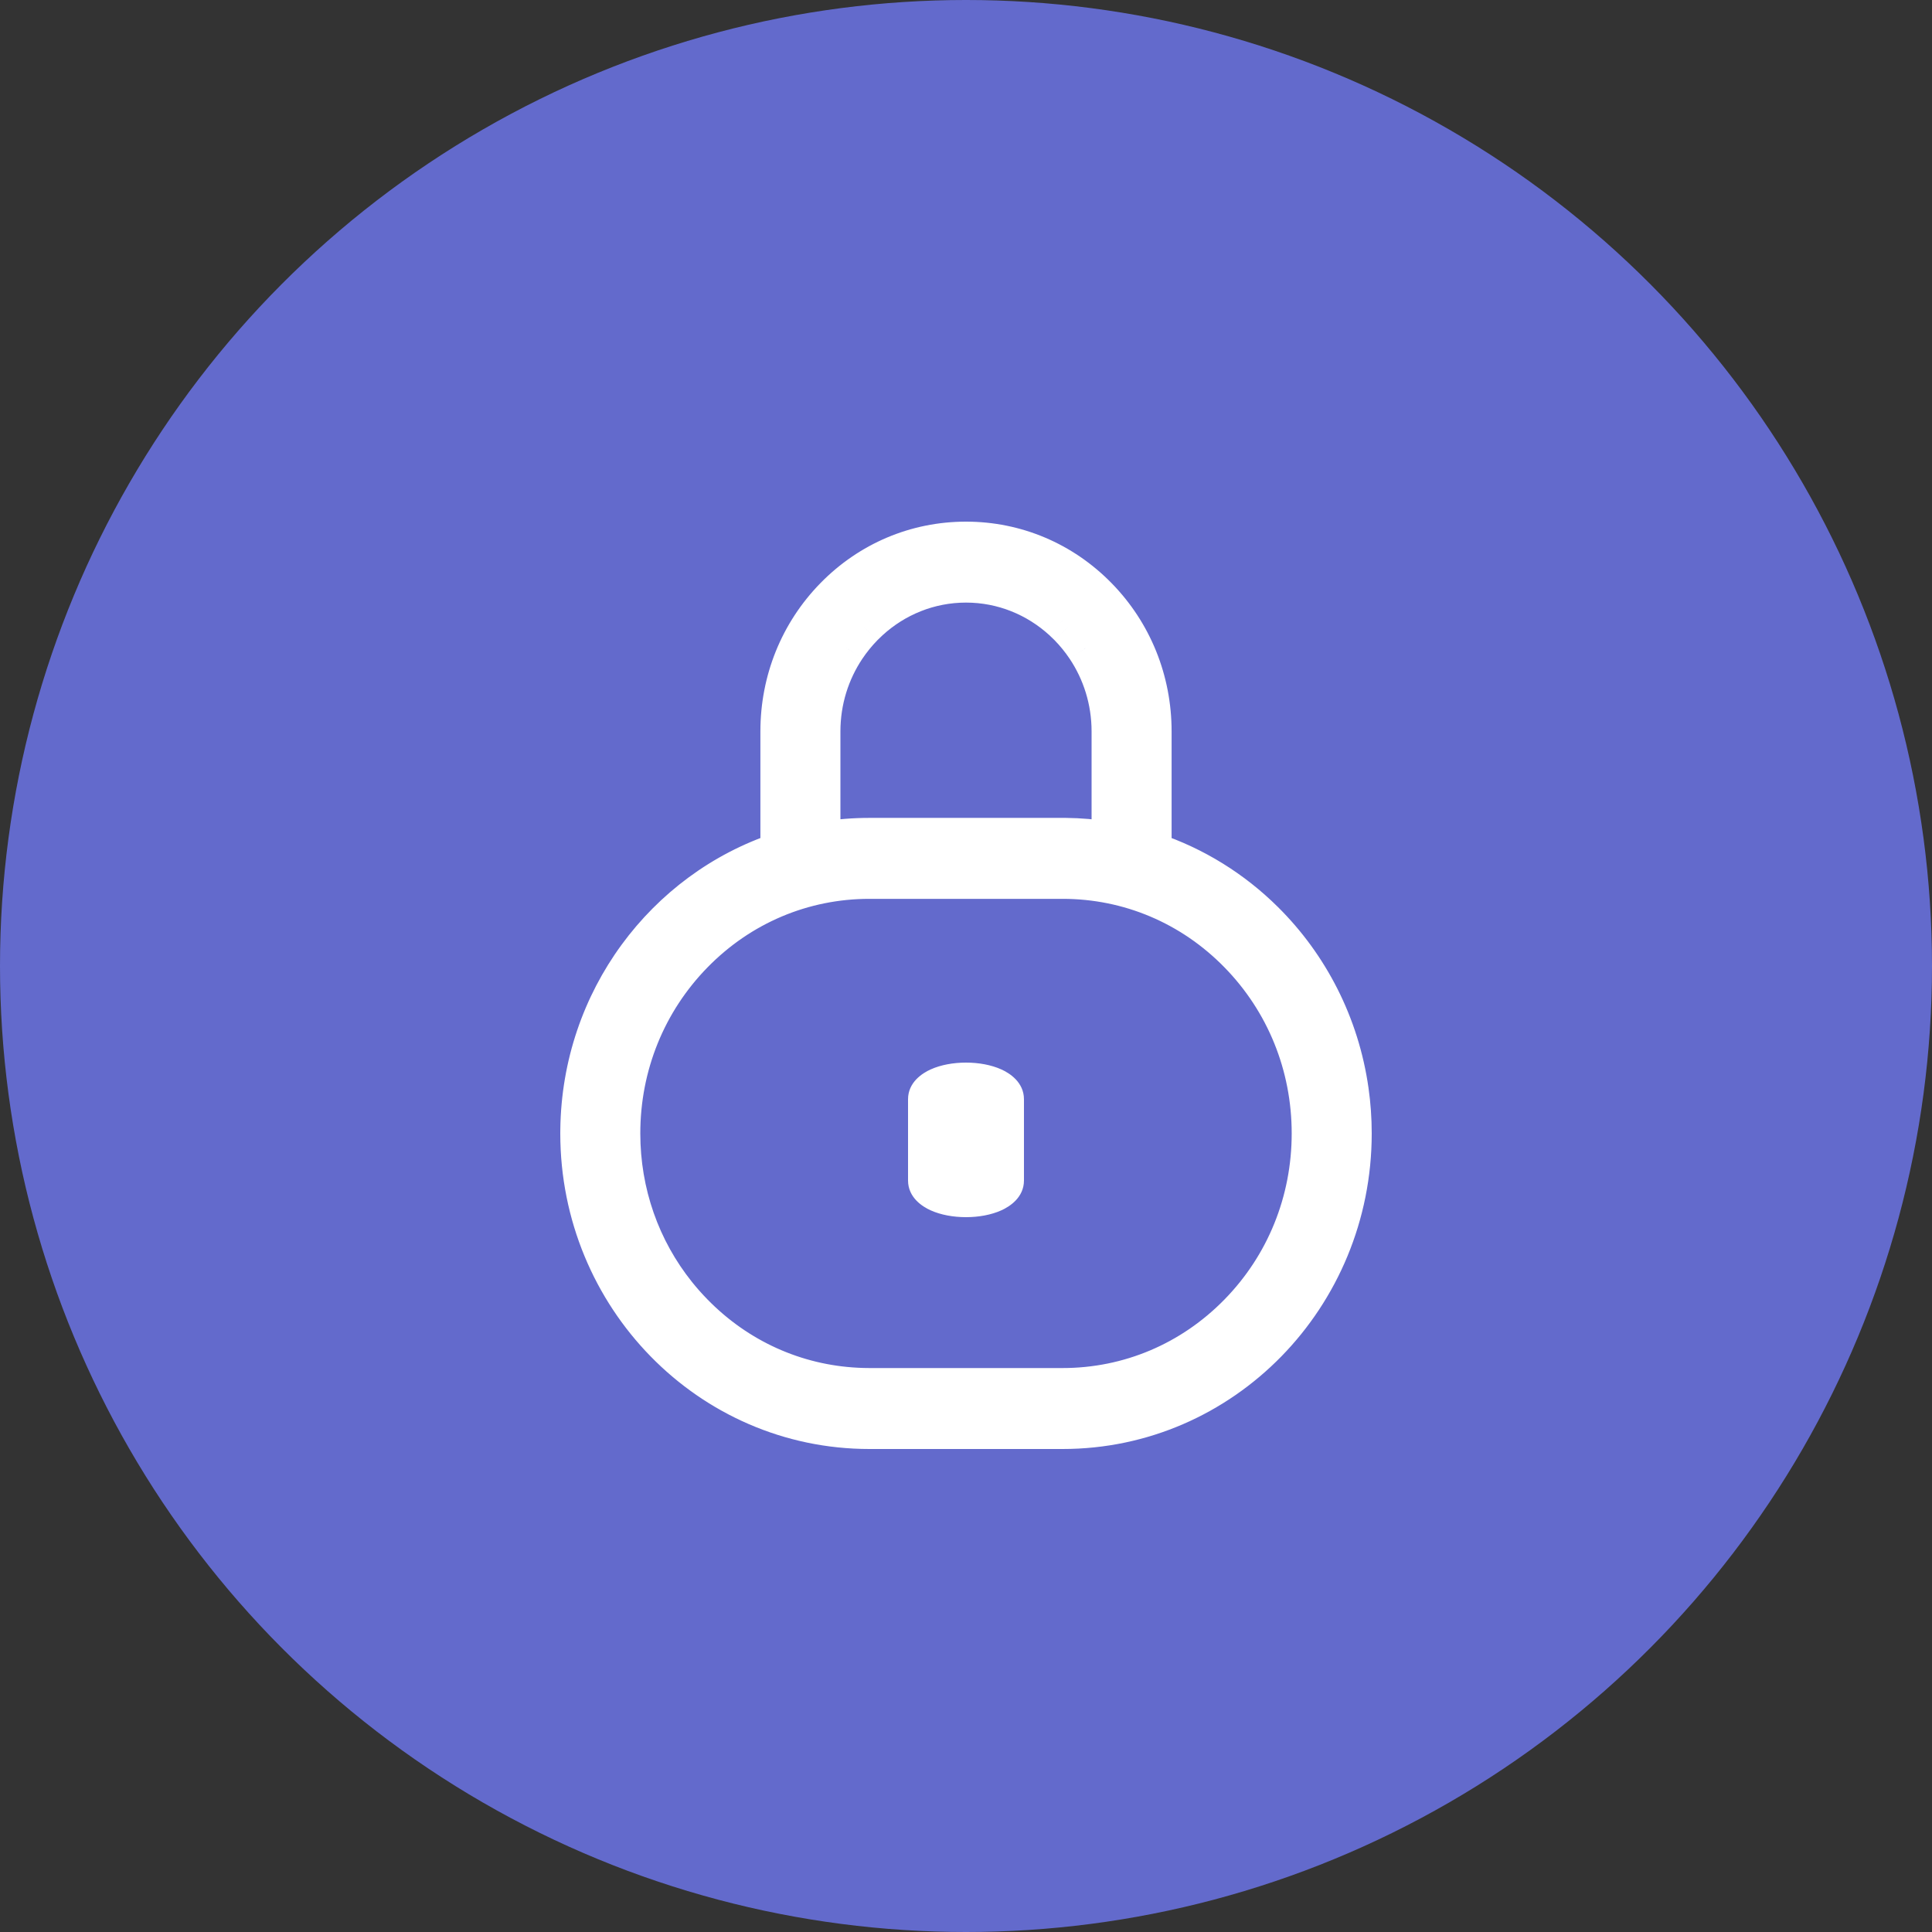 <svg width="50" height="50" viewBox="0 0 50 50" fill="none" xmlns="http://www.w3.org/2000/svg">
    <rect x="0" y="0" width="50" height="50" fill="#333333" stroke="none"/>
    <circle cx="25" cy="25" r="25" fill="#636ACC"/>
    <path fill-rule="evenodd" clip-rule="evenodd" d="M29.821 22.041L29.821 18.947L29.821 18.929C29.821 17.611 29.321 16.373 28.411 15.442C27.5 14.511 26.289 14 25 14C23.711 14 22.5 14.511 21.589 15.442C20.679 16.373 20.179 17.611 20.179 18.929L20.179 22.041C17.202 23.03 15.042 25.871 15.001 29.234C15 29.267 15 29.3 15 29.333C15 33.568 18.357 37 22.5 37H27.5C31.643 37 35 33.568 35 29.333C35 28.957 34.974 28.588 34.922 28.227C34.68 26.511 33.882 24.979 32.72 23.828C31.909 23.024 30.921 22.406 29.821 22.041ZM28.665 21.759C28.693 21.763 28.722 21.768 28.75 21.773V18.948C28.75 18.948 28.75 18.947 28.75 18.947L28.75 18.929C28.75 18.129 28.509 17.385 28.097 16.77C27.966 16.575 27.817 16.39 27.65 16.22C27.599 16.167 27.546 16.116 27.493 16.067C26.83 15.463 25.956 15.095 25 15.095C24.044 15.095 23.17 15.463 22.507 16.067C22.454 16.116 22.401 16.167 22.35 16.22C22.183 16.39 22.034 16.575 21.903 16.77C21.491 17.385 21.25 18.128 21.25 18.929V18.947C21.25 18.947 21.25 18.948 21.25 18.948V21.773C21.278 21.768 21.307 21.763 21.335 21.759C21.715 21.698 22.104 21.667 22.5 21.667H27.5C27.527 21.667 27.553 21.667 27.58 21.667C27.948 21.671 28.31 21.702 28.665 21.759ZM32.046 33.981C30.832 35.222 29.218 35.905 27.5 35.905H22.5C22.393 35.905 22.286 35.902 22.179 35.897C20.582 35.817 19.092 35.145 17.954 33.981C17.802 33.826 17.659 33.664 17.524 33.497C16.583 32.325 16.071 30.87 16.071 29.333C16.071 27.577 16.739 25.927 17.954 24.686C19.168 23.445 20.782 22.762 22.5 22.762H27.5C29.218 22.762 30.832 23.445 32.046 24.686C33.261 25.927 33.929 27.577 33.929 29.333C33.929 31.089 33.261 32.739 32.046 33.981ZM25 31C24.447 31 24 30.799 24 30.55V28.45C24 28.201 24.447 28 25 28C25.553 28 26 28.201 26 28.45V30.55C26 30.799 25.553 31 25 31Z" fill="white"/>
    <path d="M29.821 18.947L29.321 18.947V18.947H29.821ZM29.821 22.041H29.321V22.402L29.664 22.515L29.821 22.041ZM29.821 18.929L30.321 18.929V18.929H29.821ZM28.411 15.442L28.053 15.792L28.411 15.442ZM21.589 15.442L21.947 15.792L21.589 15.442ZM20.179 18.929H20.679V18.929L20.179 18.929ZM20.179 22.041L20.336 22.515L20.679 22.402V22.041H20.179ZM15.001 29.234L15.501 29.24L15.001 29.234ZM34.922 28.227L34.427 28.297L34.922 28.227ZM32.72 23.828L32.368 24.183L32.368 24.183L32.72 23.828ZM28.665 21.759L28.743 21.265L28.743 21.265L28.665 21.759ZM28.75 21.773L28.666 22.265L29.25 22.365V21.773H28.75ZM28.75 18.947L28.25 18.947V18.947H28.75ZM28.75 18.929L29.25 18.929V18.929H28.75ZM28.097 16.77L28.513 16.492L28.513 16.491L28.097 16.77ZM27.65 16.22L27.292 16.568L27.293 16.569L27.65 16.22ZM27.493 16.067L27.831 15.699L27.83 15.697L27.493 16.067ZM22.507 16.067L22.17 15.697L22.169 15.699L22.507 16.067ZM22.35 16.22L22.707 16.569L22.708 16.568L22.35 16.22ZM21.903 16.77L21.488 16.491L21.487 16.491L21.903 16.77ZM21.25 18.948L20.75 18.947V18.948H21.25ZM21.25 21.773H20.75V22.365L21.334 22.265L21.25 21.773ZM21.335 21.759L21.413 22.252L21.414 22.252L21.335 21.759ZM27.58 21.667L27.585 21.167H27.585L27.58 21.667ZM32.046 33.981L32.404 34.33L32.046 33.981ZM22.179 35.897L22.154 36.396L22.154 36.396L22.179 35.897ZM17.954 33.981L17.596 34.33H17.596L17.954 33.981ZM17.524 33.497L17.914 33.184H17.914L17.524 33.497ZM17.954 24.686L18.311 25.035V25.035L17.954 24.686ZM32.046 24.686L31.689 25.035L32.046 24.686ZM29.321 18.947L29.321 22.041H30.321L30.321 18.947H29.321ZM30.321 18.947L30.321 18.929L29.321 18.928L29.321 18.947L30.321 18.947ZM28.053 15.792C28.871 16.628 29.321 17.739 29.321 18.929H30.321C30.321 17.482 29.772 16.118 28.768 15.092L28.053 15.792ZM25 14.5C26.154 14.5 27.236 14.956 28.053 15.792L28.768 15.092C27.764 14.066 26.425 13.5 25 13.5V14.5ZM25 13.5C23.575 13.5 22.236 14.066 21.232 15.092L21.947 15.792C22.764 14.956 23.846 14.5 25 14.5V13.5ZM21.232 15.092C20.228 16.118 19.679 17.482 19.679 18.929L20.679 18.929C20.679 17.739 21.129 16.628 21.947 15.792L21.232 15.092ZM19.679 18.929L19.679 22.041H20.679L20.679 18.929H19.679ZM15.501 29.24C15.54 26.09 17.561 23.437 20.336 22.515L20.021 21.566C16.842 22.623 14.545 25.651 14.501 29.228L15.501 29.24ZM15.5 29.333C15.5 29.302 15.5 29.271 15.501 29.24L14.501 29.228C14.5 29.263 14.5 29.298 14.5 29.333H15.5ZM22.5 36.5C18.644 36.5 15.5 33.303 15.5 29.333H14.5C14.5 33.834 18.071 37.5 22.5 37.5V36.5ZM22.5 37.5H27.5V36.5H22.5V37.5ZM34.5 29.333C34.5 33.303 31.356 36.5 27.5 36.5V37.5C31.929 37.5 35.5 33.834 35.5 29.333H34.5ZM34.427 28.297C34.475 28.635 34.5 28.981 34.5 29.333H35.5C35.5 28.934 35.472 28.541 35.417 28.157L34.427 28.297ZM32.368 24.183C33.454 25.259 34.2 26.691 34.427 28.297L35.417 28.157C35.159 26.33 34.31 24.699 33.072 23.473L32.368 24.183ZM33.072 23.473C32.208 22.616 31.154 21.957 29.979 21.566L29.664 22.515C30.688 22.856 31.61 23.432 32.368 24.183L33.072 23.473ZM28.587 22.252C28.613 22.257 28.64 22.261 28.666 22.265L28.834 21.28C28.804 21.274 28.773 21.27 28.743 21.265L28.587 22.252ZM29.25 21.773V18.948H28.25V21.773H29.25ZM28.25 18.947C28.25 18.947 28.25 18.948 28.25 18.948C28.25 18.948 28.25 18.948 28.25 18.948H29.25C29.25 18.947 29.25 18.947 29.25 18.947C29.25 18.946 29.25 18.947 29.25 18.947H28.25ZM28.25 18.928L28.25 18.947L29.25 18.947L29.25 18.929L28.25 18.928ZM27.682 17.048C28.04 17.583 28.25 18.23 28.25 18.929H29.25C29.25 18.027 28.978 17.187 28.513 16.492L27.682 17.048ZM28.513 16.491C28.365 16.271 28.196 16.063 28.007 15.87L27.293 16.569C27.438 16.718 27.568 16.878 27.682 17.048L28.513 16.491ZM28.008 15.871C27.951 15.812 27.891 15.754 27.831 15.699L27.155 16.436C27.201 16.478 27.247 16.523 27.292 16.568L28.008 15.871ZM25 15.595C25.825 15.595 26.58 15.912 27.156 16.437L27.83 15.697C27.079 15.014 26.087 14.595 25 14.595V15.595ZM25 14.595C23.913 14.595 22.921 15.014 22.17 15.697L22.844 16.437C23.42 15.912 24.175 15.595 25 15.595V14.595ZM22.708 16.568C22.753 16.523 22.799 16.478 22.845 16.436L22.169 15.699C22.109 15.754 22.049 15.812 21.992 15.871L22.708 16.568ZM22.318 17.048C22.432 16.878 22.562 16.718 22.707 16.569L21.993 15.87C21.804 16.063 21.635 16.27 21.488 16.491L22.318 17.048ZM21.487 16.491C21.022 17.187 20.75 18.027 20.75 18.929H21.75C21.75 18.23 21.96 17.583 22.318 17.048L21.487 16.491ZM20.75 18.929V18.947H21.75V18.929H20.75ZM20.75 18.947C20.75 18.947 20.75 18.947 20.75 18.947L21.75 18.949C21.75 18.948 21.75 18.948 21.75 18.947H20.75ZM21.75 21.773V18.948H20.75V21.773H21.75ZM21.257 21.265C21.227 21.27 21.196 21.274 21.166 21.28L21.334 22.265C21.36 22.261 21.387 22.257 21.413 22.252L21.257 21.265ZM21.414 22.252C21.767 22.196 22.13 22.167 22.5 22.167V21.167C22.077 21.167 21.662 21.2 21.256 21.265L21.414 22.252ZM27.5 21.167H22.5V22.167H27.5V21.167ZM27.5 22.167C27.525 22.167 27.549 22.167 27.574 22.167L27.585 21.167C27.557 21.167 27.528 21.167 27.5 21.167V22.167ZM27.574 22.167C27.918 22.171 28.256 22.2 28.587 22.252L28.743 21.265C28.365 21.205 27.978 21.171 27.585 21.167L27.574 22.167ZM27.5 36.405C29.354 36.405 31.096 35.667 32.404 34.33L31.689 33.631C30.568 34.777 29.082 35.405 27.5 35.405V36.405ZM27.5 35.405H22.5V36.405H27.5V35.405ZM22.154 36.396C22.269 36.402 22.384 36.405 22.5 36.405V35.405C22.401 35.405 22.302 35.402 22.204 35.397L22.154 36.396ZM17.596 34.33C18.822 35.583 20.43 36.31 22.154 36.396L22.204 35.397C20.734 35.324 19.362 34.706 18.311 33.631L17.596 34.33ZM17.134 33.81C17.279 33.99 17.433 34.164 17.596 34.33L18.311 33.631C18.171 33.488 18.038 33.338 17.914 33.184L17.134 33.81ZM15.571 29.333C15.571 30.982 16.121 32.548 17.134 33.81L17.914 33.184C17.045 32.102 16.571 30.758 16.571 29.333H15.571ZM17.596 24.336C16.289 25.672 15.571 27.448 15.571 29.333H16.571C16.571 27.706 17.189 26.182 18.311 25.035L17.596 24.336ZM22.5 22.262C20.646 22.262 18.904 23 17.596 24.336L18.311 25.035C19.432 23.889 20.918 23.262 22.5 23.262V22.262ZM22.5 23.262H27.5V22.262H22.5V23.262ZM32.404 24.336C31.096 23 29.354 22.262 27.5 22.262V23.262C29.082 23.262 30.568 23.889 31.689 25.035L32.404 24.336ZM34.429 29.333C34.429 27.448 33.711 25.672 32.404 24.336L31.689 25.035C32.811 26.182 33.429 27.706 33.429 29.333H34.429ZM32.404 34.33C33.711 32.995 34.429 31.218 34.429 29.333H33.429C33.429 30.96 32.811 32.485 31.689 33.631L32.404 34.33ZM23.5 30.55C23.5 30.993 23.874 31.229 24.087 31.324C24.347 31.441 24.67 31.5 25 31.5V30.5C24.777 30.5 24.6 30.459 24.498 30.412C24.446 30.389 24.435 30.374 24.443 30.383C24.454 30.395 24.5 30.452 24.5 30.55H23.5ZM24.5 30.55V28.45H23.5V30.55H24.5ZM25 27.5C24.67 27.5 24.347 27.559 24.087 27.676C23.874 27.771 23.5 28.007 23.5 28.45H24.5C24.5 28.548 24.454 28.605 24.443 28.617C24.435 28.626 24.446 28.611 24.498 28.588C24.6 28.541 24.777 28.5 25 28.5V27.5ZM26.5 28.45C26.5 28.007 26.126 27.771 25.913 27.676C25.653 27.559 25.33 27.5 25 27.5V28.5C25.223 28.5 25.4 28.541 25.502 28.588C25.554 28.611 25.565 28.626 25.557 28.617C25.546 28.605 25.5 28.548 25.5 28.45H26.5ZM25.5 28.45V30.55H26.5V28.45H25.5ZM25 31.5C25.33 31.5 25.653 31.441 25.913 31.324C26.126 31.229 26.5 30.993 26.5 30.55H25.5C25.5 30.452 25.546 30.395 25.557 30.383C25.565 30.374 25.554 30.389 25.502 30.412C25.4 30.459 25.223 30.5 25 30.5V31.5Z" fill="white"/>
</svg>
